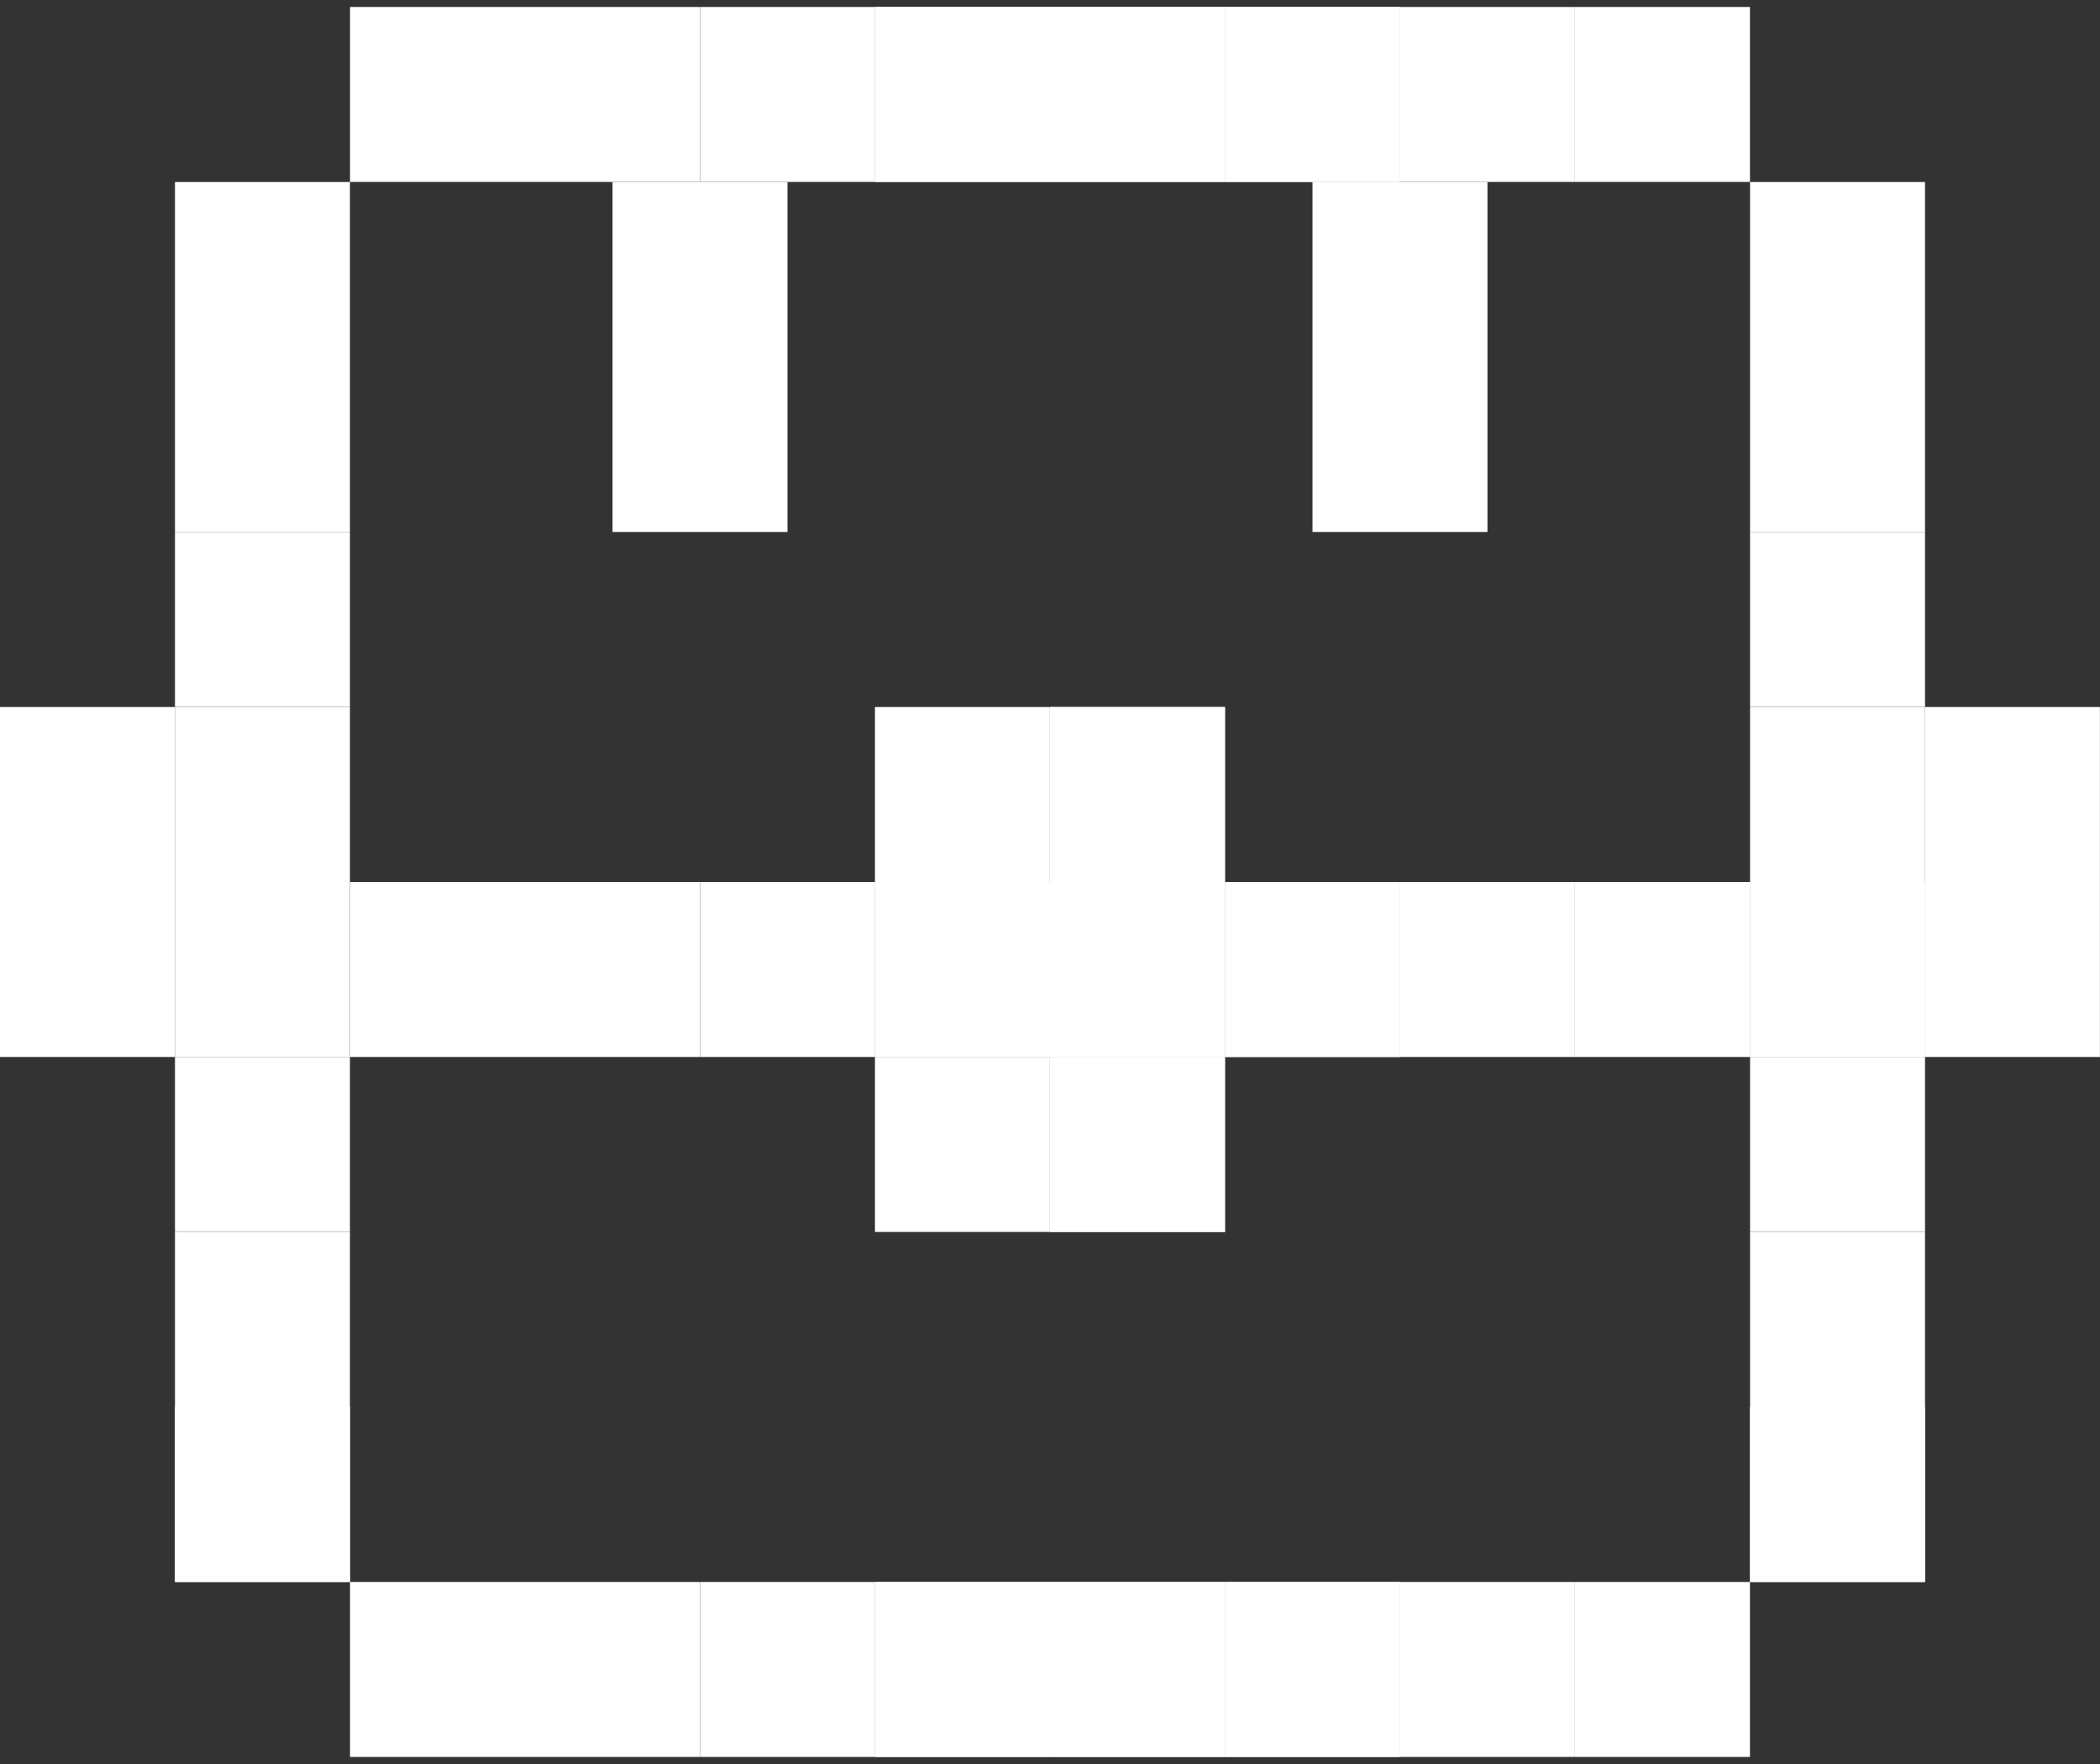 <svg width="25" height="21" viewBox="0 0 25 21" fill="none" xmlns="http://www.w3.org/2000/svg">
<rect x="0" y="0" width="25" height="21" fill="#333333" stroke="none"/>
<g id="Group 56">
<rect id="Rectangle 4401" x="4.167" y="0.083" width="2.083" height="2.083" fill="white"/>
<rect id="Rectangle 4421" x="4.167" y="18.833" width="2.083" height="2.083" fill="white"/>
<rect id="Rectangle 4402" x="6.25" y="0.083" width="2.083" height="2.083" fill="white"/>
<rect id="Rectangle 4422" x="6.25" y="18.833" width="2.083" height="2.083" fill="white"/>
<rect id="Rectangle 4403" x="8.334" y="0.083" width="2.083" height="2.083" fill="white"/>
<rect id="Rectangle 4469" x="7.292" y="2.167" width="2.083" height="2.083" fill="white"/>
<rect id="Rectangle 4473" x="7.292" y="4.25" width="2.083" height="2.083" fill="white"/>
<rect id="Rectangle 4423" x="8.334" y="18.833" width="2.083" height="2.083" fill="white"/>
<rect id="Rectangle 4404" x="10.416" y="0.083" width="2.083" height="2.083" fill="white"/>
<rect id="Rectangle 4424" x="10.416" y="18.833" width="2.083" height="2.083" fill="white"/>
<rect id="Rectangle 4405" x="10.416" y="0.083" width="2.083" height="2.083" fill="white"/>
<rect id="Rectangle 4425" x="10.416" y="18.833" width="2.083" height="2.083" fill="white"/>
<rect id="Rectangle 4406" x="12.5" y="0.083" width="2.083" height="2.083" fill="white"/>
<rect id="Rectangle 4426" x="12.5" y="18.833" width="2.083" height="2.083" fill="white"/>
<rect id="Rectangle 4407" x="12.5" y="0.083" width="2.083" height="2.083" fill="white"/>
<rect id="Rectangle 4427" x="12.5" y="18.833" width="2.083" height="2.083" fill="white"/>
<rect id="Rectangle 4408" x="14.584" y="0.083" width="2.083" height="2.083" fill="white"/>
<rect id="Rectangle 4428" x="14.584" y="18.833" width="2.083" height="2.083" fill="white"/>
<rect id="Rectangle 4409" x="14.584" y="0.083" width="2.083" height="2.083" fill="white"/>
<rect id="Rectangle 4472" x="15.625" y="2.167" width="2.083" height="2.083" fill="white"/>
<rect id="Rectangle 4474" x="15.625" y="4.25" width="2.083" height="2.083" fill="white"/>
<rect id="Rectangle 4452" x="16.666" y="0.083" width="2.083" height="2.083" fill="white"/>
<rect id="Rectangle 4454" x="18.75" y="0.083" width="2.083" height="2.083" fill="white"/>
<rect id="Rectangle 4429" x="14.584" y="18.833" width="2.083" height="2.083" fill="white"/>
<rect id="Rectangle 4453" x="16.666" y="18.833" width="2.083" height="2.083" fill="white"/>
<rect id="Rectangle 4455" x="18.75" y="18.833" width="2.083" height="2.083" fill="white"/>
<rect id="Rectangle 4391" x="2.083" y="2.167" width="2.083" height="2.083" fill="white"/>
<rect id="Rectangle 4411" x="20.834" y="2.167" width="2.083" height="2.083" fill="white"/>
<rect id="Rectangle 4392" x="2.083" y="4.25" width="2.083" height="2.083" fill="white"/>
<rect id="Rectangle 4412" x="20.834" y="4.25" width="2.083" height="2.083" fill="white"/>
<rect id="Rectangle 4393" x="2.083" y="6.333" width="2.083" height="2.083" fill="white"/>
<rect id="Rectangle 4413" x="20.834" y="6.333" width="2.083" height="2.083" fill="white"/>
<rect id="Rectangle 4394" x="2.083" y="8.417" width="2.083" height="2.083" fill="white"/>
<rect id="Rectangle 4414" x="20.834" y="8.417" width="2.083" height="2.083" fill="white"/>
<rect id="Rectangle 4395" x="2.083" y="10.5" width="2.083" height="2.083" fill="white"/>
<rect id="Rectangle 4451" y="10.5" width="2.083" height="2.083" fill="white"/>
<rect id="Rectangle 4470" y="8.417" width="2.083" height="2.083" fill="white"/>
<rect id="Rectangle 4456" x="4.167" y="10.5" width="2.083" height="2.083" fill="white"/>
<rect id="Rectangle 4457" x="6.25" y="10.5" width="2.083" height="2.083" fill="white"/>
<rect id="Rectangle 4458" x="8.334" y="10.5" width="2.083" height="2.083" fill="white"/>
<rect id="Rectangle 4459" x="10.416" y="10.5" width="2.083" height="2.083" fill="white"/>
<rect id="Rectangle 4462" x="12.5" y="10.5" width="2.083" height="2.083" fill="white"/>
<rect id="Rectangle 4463" x="14.584" y="10.5" width="2.083" height="2.083" fill="white"/>
<rect id="Rectangle 4464" x="14.584" y="10.5" width="2.083" height="2.083" fill="white"/>
<rect id="Rectangle 4465" x="16.666" y="10.5" width="2.083" height="2.083" fill="white"/>
<rect id="Rectangle 4466" x="18.75" y="10.5" width="2.083" height="2.083" fill="white"/>
<rect id="Rectangle 4467" x="20.834" y="10.5" width="2.083" height="2.083" fill="white"/>
<rect id="Rectangle 4468" x="22.916" y="10.5" width="2.083" height="2.083" fill="white"/>
<rect id="Rectangle 4471" x="22.916" y="8.417" width="2.083" height="2.083" fill="white"/>
<rect id="Rectangle 4415" x="20.834" y="10.5" width="2.083" height="2.083" fill="white"/>
<rect id="Rectangle 4430" x="10.416" y="8.417" width="2.083" height="2.083" fill="white"/>
<rect id="Rectangle 4435" x="10.416" y="12.583" width="2.083" height="2.083" fill="white"/>
<rect id="Rectangle 4434" x="10.416" y="10.5" width="2.083" height="2.083" fill="white"/>
<rect id="Rectangle 4431" x="12.5" y="8.417" width="2.083" height="2.083" fill="white"/>
<rect id="Rectangle 4436" x="12.5" y="12.583" width="2.083" height="2.083" fill="white"/>
<rect id="Rectangle 4432" x="12.5" y="8.417" width="2.083" height="2.083" fill="white"/>
<rect id="Rectangle 4437" x="12.5" y="12.583" width="2.083" height="2.083" fill="white"/>
<rect id="Rectangle 4396" x="2.083" y="12.583" width="2.083" height="2.083" fill="white"/>
<rect id="Rectangle 4416" x="20.834" y="12.583" width="2.083" height="2.083" fill="white"/>
<rect id="Rectangle 4397" x="2.083" y="14.667" width="2.083" height="2.083" fill="white"/>
<rect id="Rectangle 4417" x="20.834" y="14.667" width="2.083" height="2.083" fill="white"/>
<rect id="Rectangle 4398" x="2.083" y="16.75" width="2.083" height="2.083" fill="white"/>
<rect id="Rectangle 4418" x="20.834" y="16.75" width="2.083" height="2.083" fill="white"/>
<rect id="Rectangle 4399" x="2.083" y="16.75" width="2.083" height="2.083" fill="white"/>
<rect id="Rectangle 4419" x="20.834" y="16.75" width="2.083" height="2.083" fill="white"/>
</g>
</svg>
